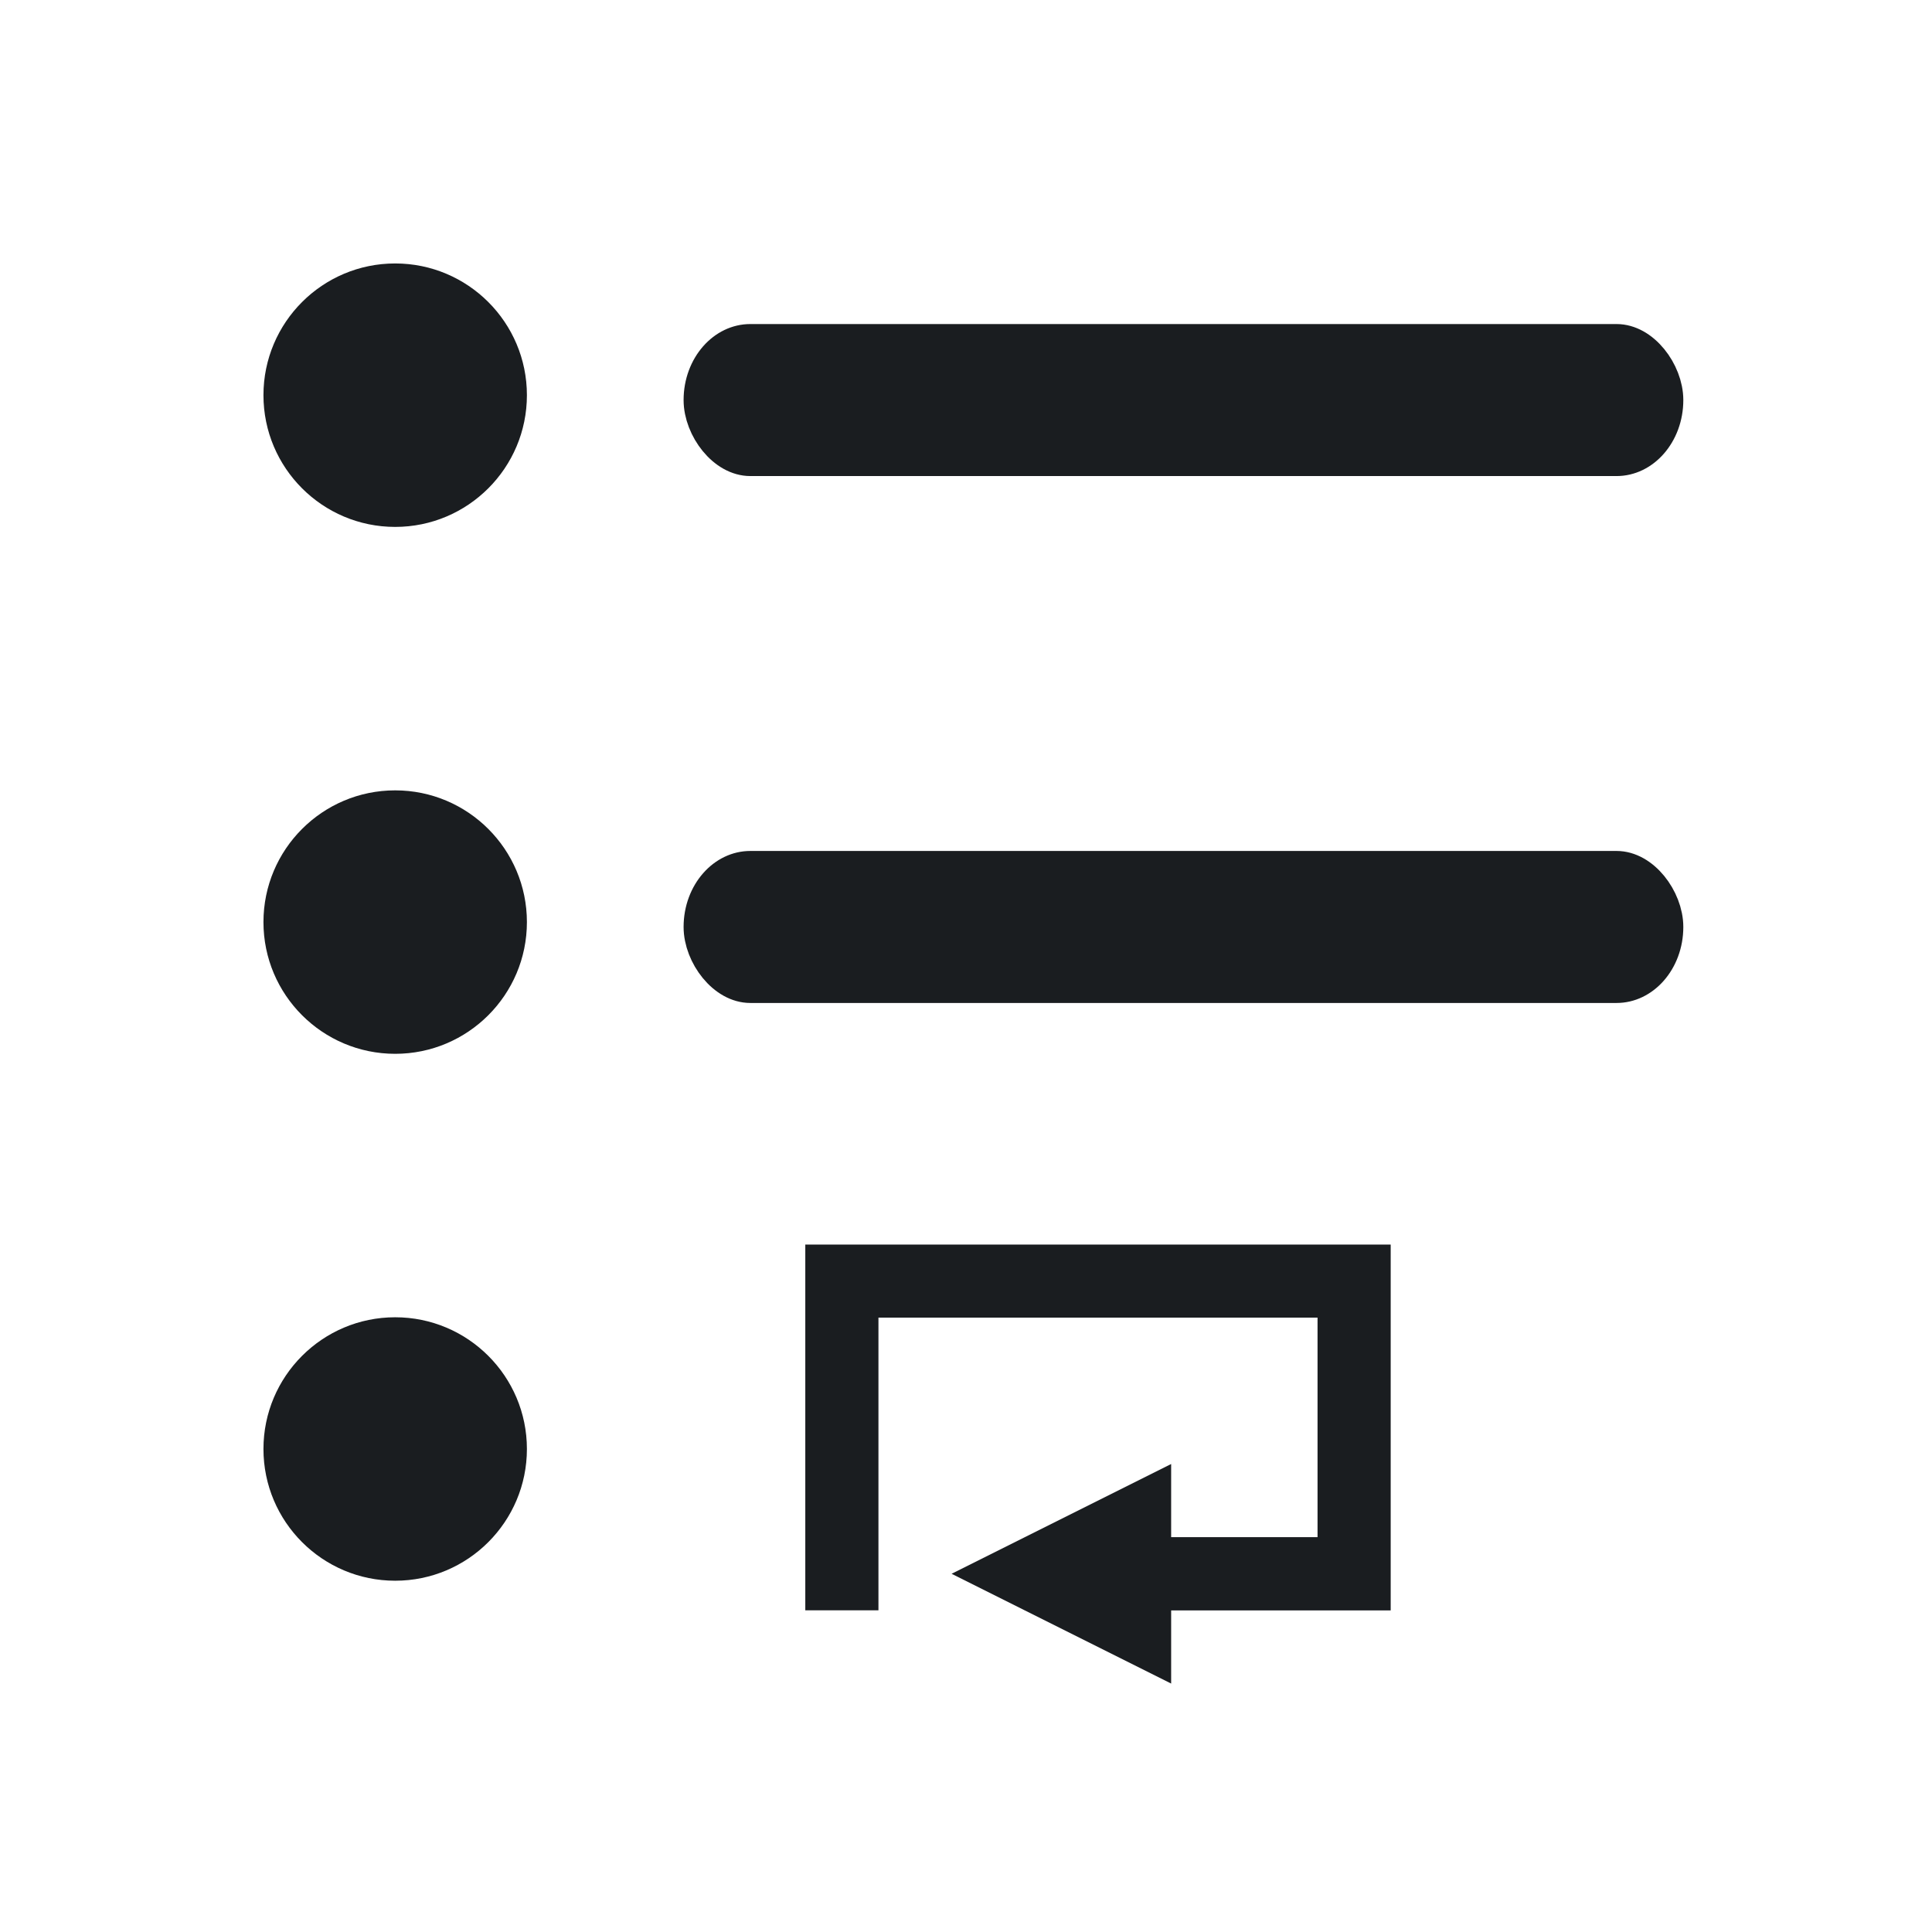 <svg xmlns="http://www.w3.org/2000/svg" viewBox="0 0 22 22"><g transform="translate(-421.71-525.79)" fill="#1A1D20"><path d="m4.5 3c-.828 0-1.5.672-1.5 1.5 0 .828.672 1.5 1.5 1.5.828 0 1.5-.672 1.5-1.5 0-.828-.672-1.5-1.5-1.5m0 6c-.828 0-1.5.672-1.5 1.5 0 .828.672 1.5 1.5 1.5.828 0 1.5-.672 1.5-1.5 0-.828-.672-1.5-1.5-1.5m0 6c-.828 0-1.5.672-1.5 1.5 0 .828.672 1.5 1.5 1.5.828 0 1.5-.672 1.5-1.5 0-.828-.672-1.5-1.5-1.5" transform="translate(421.71 525.79)"/><path d="m430.88 539.96v4.167h.833v-3.333h5v2.5h-1.667v-.833l-2.5 1.25 2.5 1.25v-.833h2.5v-.833-3.333h-6.667"/><g transform="matrix(.879 0 0 1 153.25-7.961)" stroke="#1A1D20" stroke-linejoin="round" stroke-linecap="round" stroke-width=".438"><rect y="537.66" x="314.49" height="1.293" width="12.513" rx=".646"/><rect y="543.66" x="314.49" height="1.293" width="12.513" rx=".646"/></g></g></svg>